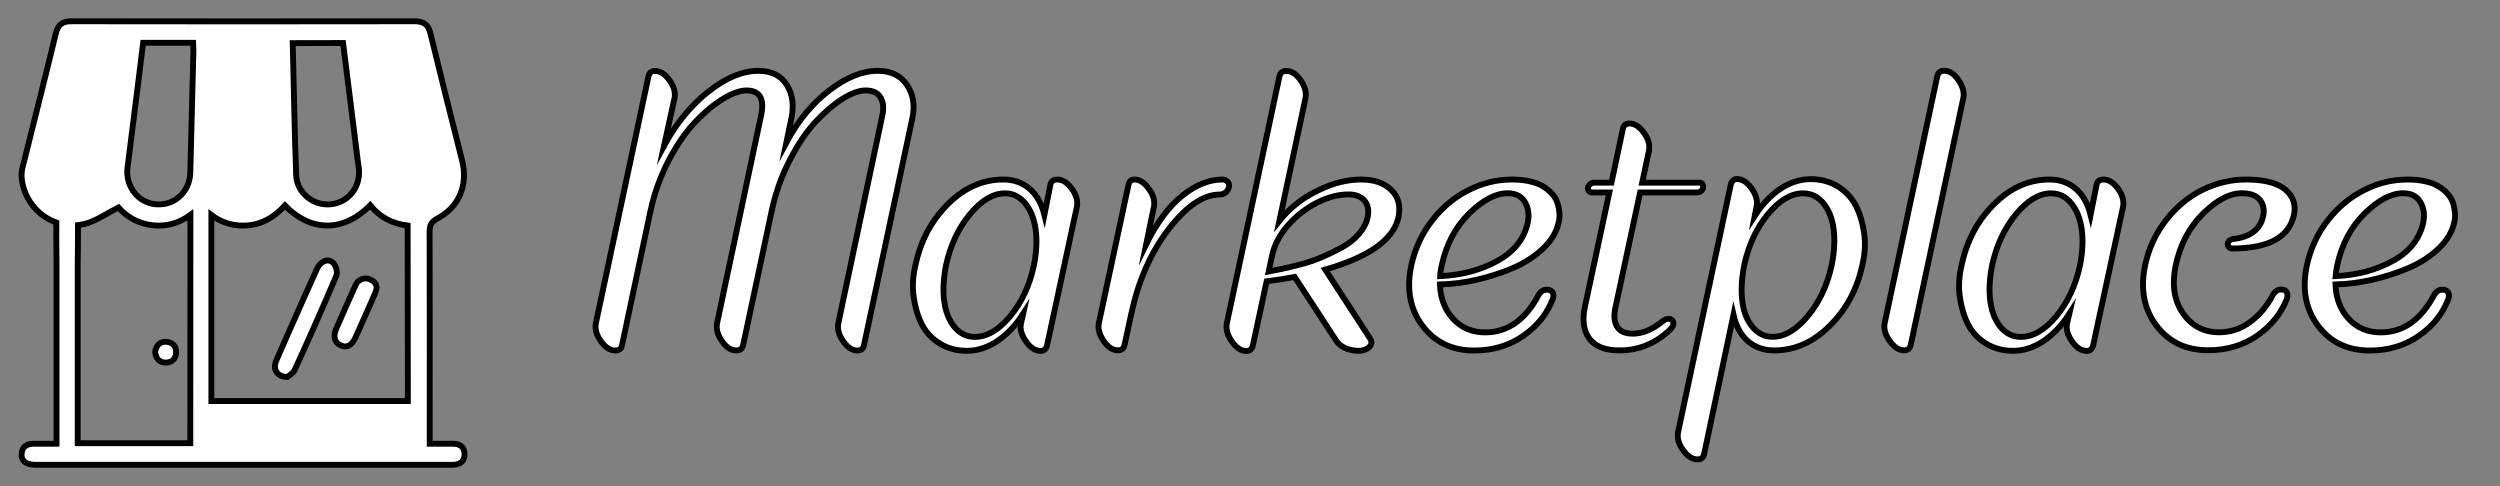 <?xml version="1.0" encoding="utf-8"?>
<!-- Generator: Adobe Illustrator 22.0.0, SVG Export Plug-In . SVG Version: 6.00 Build 0)  -->
<svg version="1.1" id="Layer_1" xmlns="http://www.w3.org/2000/svg" xmlns:xlink="http://www.w3.org/1999/xlink" x="0px" y="0px"
	 viewBox="0 0 2551.2 496.1" style="enable-background:new 0 0 2551.2 496.1;" xml:space="preserve">
<rect x="0" y="0" width="2551.2" height="496.1" fill="#808080" stroke="none"/>
<style type="text/css">
	.st0{fill:#FFFFFF;stroke:#000000;stroke-width:6;stroke-miterlimit:10;}
</style>
<title>CompanyLogo</title>
<path class="st0" d="M298.7,43.9L298.7,43.9c0.6,24.4,1.1,48.4,1.7,72.3C299.8,92.3,299.3,68.2,298.7,43.9z M132,156.3
	c3.2-24.8,6.3-49.7,9.4-74.7C138.3,106.6,135.2,131.5,132,156.3z M338.1,208.4c-17.9,2.2-35.2-11.3-35.9-29.7
	c-0.1-1.5-0.1-3.1-0.2-4.6c0.1,1.5,0.1,3.1,0.2,4.6C302.9,197.1,320.2,210.6,338.1,208.4c15.7-1.9,26.9-14.3,28.1-29.6
	C365,194.1,353.8,206.5,338.1,208.4z M146.1,43.7c-0.5,4.2-1.1,8.4-1.6,12.6C145,52.1,145.6,47.9,146.1,43.7z M362.6,144.7
	c0.8,6.4,1.6,12.7,2.4,19.1C364.2,157.5,363.4,151.1,362.6,144.7z M159.2,208.5c-11-0.9-20.7-7.5-25.6-17.4
	C138.5,201,148.2,207.6,159.2,208.5c2.9,0.2,5.8,0.1,8.7-0.4C165,208.6,162.1,208.7,159.2,208.5z M462.3,452.8
	c-7.5-0.1-14.9,0-23.8,0v-10.6c0-68.5,0.1-137-0.1-205.5c0-6.7,1.5-10.3,7.9-13.7c22.3-11.7,31.5-34.3,25.3-59
	c-10.9-43.2-21.8-86.3-32.3-129.6c-2.2-9.2-6.7-12.7-16.2-12.7c-116.7,0.2-233.4,0.2-350.1,0c-9.5,0-13.9,3.6-16.1,12.8
	c-11,45.6-22.6,91-33.9,136.5c-0.9,3.5-1.2,7.1-0.9,10.6c2,20.7,15.8,38.5,35.4,45.5c-0.2,16.1,0.2,39.9,0.2,41.9
	c0,58,0,116.1,0,174.1v9.7H46.5c-3.6,0-7.2,0.1-10.8,0c-7.5-0.2-13.1,2.2-13.7,10.6c-0.5,6.8,4.6,10.7,13.3,10.9c1.5,0,3,0,4.5,0
	h416.5c2.1,0,4.2,0,6.3,0c7.1-0.2,11.6-3.7,11.5-10.9C474,456.2,469.3,452.9,462.3,452.8z M350.1,43.9L350.1,43.9l11.1,89
	c0.5,3.9,1,7.9,1.5,11.8c0.8,6.4,1.6,12.7,2.4,19.1c0.3,2.4,0.6,4.9,1,7.3c0.3,1.9,0.4,3.8,0.3,5.8l0,0c0,0.6,0,1.3-0.1,1.9
	c-1.2,15.3-12.4,27.7-28.1,29.6c-17.9,2.2-35.2-11.3-35.9-29.7c-0.1-1.5-0.1-3.1-0.2-4.6c-0.7-19.2-1.3-38.5-1.7-57.8
	c-0.6-23.9-1.1-48-1.7-72.3L350.1,43.9z M194.2,443v9.3H79.3v-10.1c0-57.8,0-115.5,0-173.2c0-1.9,0.4-23.3,0.3-39.3
	c2.5-0.3,4.9-0.7,7.3-1.3c11.6-3.1,22-10.7,34-16.7c10.4,11.9,25.5,18.7,41.3,18.5c12.3,0,22.8-4.1,32.1-10.9
	C194.2,278.6,194.2,386.8,194.2,443z M194.2,176c-0.5,16.7-11.5,29.4-26.3,32.1c-2.9,0.5-5.8,0.6-8.7,0.4
	c-11-0.9-20.7-7.5-25.6-17.4c-3.2-6.4-4.4-13.5-3.4-20.6c0.6-4.7,1.2-9.5,1.8-14.2c3.2-24.8,6.3-49.7,9.4-74.7
	c1.1-8.4,2.1-16.8,3.1-25.3c0.5-4.2,1.1-8.4,1.6-12.6H197c0.1,2.7,0.4,5.3,0.4,7.8C196.3,93,195.3,134.5,194.2,176L194.2,176z
	 M416.2,409.3H215.7v-10.1c0-41.6,0-134.1,0-179.8c9.2,7.1,20.6,10.9,32.2,10.8c17.5,0.1,31.4-7.9,42.9-20.5
	c24.9,25.8,58.2,28.8,87-0.2c9.8,12.4,23.2,18.9,38.2,20.7L416.2,409.3z M340.4,268.7c-5.1-5.6-13.2-2.6-17,5.8
	c-8.4,18.4-16.6,37-24.8,55.6c-5.7,12.8-11.5,25.6-16.9,38.5c-3.5,8.4,1.3,16.2,11.7,16c1.6-1.5,5.7-3.6,7.2-6.8
	c14.6-32,29-64.2,42.7-96.6C344.6,277.9,343,271.5,340.4,268.7z M363,290.7c-6.8,15-13.5,30-20,45c-3.4,7.9-1.5,13.9,4.8,16.8
	c6.1,2.8,11.2,0.1,15.1-8.4c6.4-14.1,12.6-28.4,18.9-42.6c1-2.2-0.1,0.4,1.5-3.8c2.7-6.1-0.2-10.2-5.7-12.6
	C372,282.6,365.5,285.1,363,290.7L363,290.7z M158.3,359.2c0.7,6.5,4.1,10.8,10.8,10.8c6.2,0.1,10.2-3.7,10.6-9.9
	c0.4-6.6-3.5-10.9-10.1-11.3S159.3,352.7,158.3,359.2z"/>
<g>
	<path class="st0" d="M787.5,215.2l-29.2,137.3c-0.9,3.4-3.2,5.1-7,5.1c-5.3,0-10.1-3.1-14.5-9.4c-4.4-6.3-6.1-12.3-5.1-18.1
		l45-212.4c3.6-16.9-1.4-25.4-14.9-25.4c-6.5,0-14.4,2.8-23.7,8.4c-9.3,5.6-18.7,13.4-28.3,23.4c-9.6,10-18.7,23-27.2,39.2
		c-8.5,16.2-14.8,33.5-18.8,52l-29.2,137.7c-0.9,3.1-3.1,4.7-6.6,4.7c-5.3,0-10.2-3.1-14.7-9.4c-4.6-6.3-6.3-12.3-5.3-18.1
		l53.8-252.5c0.9-3.6,3.1-5.3,6.6-5.3c5.3,0,10.2,3.1,14.7,9.4c4.6,6.3,6.3,12.3,5.3,18.1l-10.7,48.7c12-22.2,26.9-40.5,44.8-54.8
		c17.9-14.3,35.1-21.5,51.4-21.5c13.2,0,22.9,4.7,28.9,14.2c6,9.5,7.6,20.9,4.8,34.3l-5.1,24.5c11.8-22.1,26.4-39.7,43.7-53
		c17.3-13.3,33.8-20,49.4-20c13.4,0,23.3,4.7,29.8,14.2c6.5,9.5,8.4,20.7,5.7,33.8l-49.5,232.3c-0.9,3.4-3.1,5.1-6.6,5.1
		c-5.3,0-10.1-3.1-14.5-9.4c-4.4-6.3-6.1-12.3-5.1-18.1l45-212.4c1.6-7.4,1-13.5-1.8-18.3c-2.8-4.8-7.9-7.2-15.3-7.2
		c-6.5,0-14.3,2.8-23.3,8.4c-9,5.6-18.1,13.4-27.5,23.4c-9.4,10-18.2,23-26.5,39.2C797.6,179.4,791.5,196.7,787.5,215.2z"/>
	<path class="st0" d="M1044.1,320.2c-7.8,12.1-16.7,21.4-26.6,28c-9.9,6.5-20.2,9.8-30.8,9.8c-10.4,0-19.6-2.5-27.6-7.4
		c-8-4.9-14.1-11.4-18.3-19.5c-4.1-8.1-6.9-17.4-8.4-28c-1.5-10.5-0.9-21.3,1.8-32.4c5.1-24.6,16.1-45.4,32.9-62.2
		c16.8-16.9,35.7-25.3,56.8-25.3c10.4,0,19.2,3.1,26.6,9.3c7.3,6.2,12.4,15.1,15.3,26.8l6.2-31.2c0.9-3.3,3.2-4.9,7-4.9
		c5.3,0,10.2,3.1,14.7,9.3c4.6,6.2,6.3,12.3,5.3,18.3l-30.5,141.7c-0.9,3.7-3.1,5.6-6.6,5.6c-5.4,0-10.4-3.2-14.9-9.7
		c-4.6-6.5-6.3-12.6-5.1-18.3L1044.1,320.2z M1025.6,197.3c-12.2,0-24.2,7.2-36,21.5c-11.7,14.3-19.8,31.6-24.2,52
		c-2.7,13.8-3.3,26.1-1.8,36.9c1.5,10.8,5,19.5,10.6,26.2c5.6,6.6,12.4,9.9,20.5,9.9c12.5,0,24.6-7.1,36.3-21.2
		c11.7-14.2,19.7-31.4,24.1-51.8c2.7-13.8,3.3-26.2,1.7-37c-1.6-10.9-5.1-19.7-10.7-26.4C1040.5,200.6,1033.7,197.3,1025.6,197.3z"
		/>
	<path class="st0" d="M1154.5,320l-7,32.4c-0.9,3.4-3.1,5.1-6.6,5.1c-5.3,0-10.1-3.1-14.5-9.4c-4.4-6.3-6.1-12.3-5.1-18.1
		l30.3-141.5c0.9-3.6,2.8-5.3,6-5.3c5.3,0,10.2,3.1,14.7,9.4c4.6,6.3,6.3,12.3,5.3,18.1l-7.9,38.4c10.8-21.9,23.1-38.4,36.8-49.4
		c13.7-11,27.4-16.5,41.1-16.5c2,0,3.7,0.7,5.1,2.2c1.4,1.5,1.9,3.2,1.5,5.2c-0.4,2.1-1.5,4-3.3,5.6c-1.8,1.6-3.9,2.3-6.3,2.3
		c-16.5,0-33.8,11.8-52,35.3C1174.5,257.4,1161.8,286.2,1154.5,320z"/>
	<path class="st0" d="M1389.1,183.2c13.1,0,23.3,3.5,30.6,10.6c7.3,7,9.8,16.3,7.4,27.9c-4.8,22.6-29.7,40.4-74.7,53.4l45.5,70
		c2.3,3.3,2.1,6.2-0.4,8.8c-3.7,3.7-9.3,4.9-16.9,3.6c-7.5-1.3-13.1-4.4-16.7-9.4l-42.7-65.5c-8.1,1.6-17.6,3.1-28.6,4.5l-14.1,65.5
		c-0.9,3.7-3.1,5.6-6.6,5.6c-5.3,0-10.2-3.2-14.7-9.6c-4.6-6.4-6.3-12.5-5.3-18.4l53.8-252.5c0.9-3.6,3.2-5.3,7-5.3
		c5.3,0,10.1,3.1,14.5,9.4c4.4,6.3,6.1,12.3,5.1,18.1l-26.7,125.5c10.5-13.1,23.5-23.4,38.9-30.8
		C1359.9,186.9,1374.7,183.2,1389.1,183.2z M1294.7,277.1c4-0.7,8.3-1.6,13-2.6c4.7-1,11-2.5,18.8-4.5c7.8-2,15.3-4.5,22.3-7.5
		c7-3,14-6.4,20.8-10.1c6.8-3.8,12.6-8.3,17.2-13.7c4.6-5.3,7.6-11.1,8.9-17.2c1.4-7,0.3-12.6-3.3-16.8c-3.6-4.2-9.1-6.3-16.3-6.3
		c-10.1,0-20.7,2.7-31.7,8.2c-11,5.5-20.9,13.1-29.6,22.8c-8.7,9.7-14.2,20.2-16.7,31.5L1294.7,277.1z"/>
	<path class="st0" d="M1543,183.2c6.5,0,12.5,0.6,17.9,1.8c5.4,1.2,9.9,2.9,13.4,5c3.6,2.1,6.7,4.6,9.3,7.5c2.6,2.8,4.5,5.9,5.6,9.2
		c1.1,3.3,1.8,6.7,2.1,10.1c0.4,3.5,0.1,6.9-0.7,10.1c-2.1,9.8-7.5,18.8-16.1,26.9c-8.6,8.1-18.8,14.7-30.6,19.7
		c-11.8,5.1-24.2,9-37,12c-12.9,2.9-25.4,4.5-37.5,4.8c0.6,14.4,5.1,26.1,13.6,35.2c8.5,9.1,19.3,13.7,32.6,13.7
		c22.9,0,41.1-12.8,54.6-38.4c2.3-3.8,5.5-5.6,9.6-5.1c2.1,0.3,3.7,1.2,4.6,2.7c0.9,1.5,1.1,3.5,0.5,5.9
		c-5.7,15.4-15.7,28.1-30.1,38.2c-14.4,10.1-31.2,15.2-50.4,15.2c-22.5,0-40.1-8.4-52.8-25.3c-12.7-16.9-16.5-37.4-11.4-61.6
		c3.8-17.5,11.1-33,21.8-46.5c10.7-13.5,23.1-23.7,37.3-30.6C1513.3,186.6,1527.9,183.2,1543,183.2z M1469.6,281.8
		c21.9-1,41.4-6.2,58.5-15.6c17.1-9.4,27.4-22.5,31-39.3c1.6-7.7,0.6-14.5-2.9-20.6c-3.5-6-9.4-9.1-17.6-9.1
		c-12.2,0-25.3,6.9-39.3,20.6c-13.9,13.7-23.3,31.3-28,52.8C1470.3,275,1469.7,278.7,1469.6,281.8z"/>
	<path class="st0" d="M1624.6,196.4c-1.3,0-2.3-0.5-3.2-1.5c-0.9-1-1.1-2.1-0.9-3.4c0.1-1.3,0.9-2.5,2.2-3.5
		c1.3-1.1,2.7-1.6,3.9-1.6h17.9l11.7-55.3c0.9-3.4,3.1-5.1,6.6-5.1c5.3,0,10.2,3.1,14.7,9.4c4.6,6.3,6.3,12.3,5.3,18.1l-7,32.9h58.7
		c1.3,0,2.2,0.5,2.9,1.6c0.6,1.1,0.8,2.2,0.5,3.5c-0.1,1.3-0.8,2.4-2,3.4c-1.2,1-2.5,1.5-3.7,1.5h-58.5l-25.4,118.5
		c-1.6,7.7-0.9,13.9,2,18.6c2.9,4.7,8.2,7,15.9,7c10,0,20.1-4.2,30.3-12.6c2.1-1.7,4.1-2.6,6-2.6c1.7,0,3.1,0.6,4.1,1.7
		c1,1.1,1.3,2.6,0.9,4.3c-0.3,2-2.3,4.6-6.2,7.9c-14.1,12.2-30.2,18.4-48.5,18.4c-14.8,0-25.1-4.1-31-12.2c-5.8-8.1-7.3-18.8-4.5-32
		l25-117H1624.6z"/>
	<path class="st0" d="M1847.8,182.8c10.4,0,19.6,2.5,27.6,7.4c8,4.9,14.2,11.5,18.4,19.6c4.2,8.2,7,17.5,8.5,28.1
		c1.5,10.5,0.9,21.3-1.8,32.4c-5.1,24.5-16.2,45.1-33.1,62c-16.9,16.9-35.9,25.3-57,25.3c-10.4,0-19.2-3.1-26.5-9.3
		s-12.2-15.2-14.9-27L1739,463.5c-0.9,3.6-3.1,5.3-6.6,5.3c-5.3,0-10.2-3.1-14.7-9.3c-4.6-6.2-6.3-12.3-5.3-18.3l53.8-252.7
		c1-3.8,3.1-5.8,6.4-5.8c5.4,0,10.4,3.2,14.9,9.7c4.6,6.5,6.3,12.6,5.1,18.3l-1.9,9.6c7.8-12.1,16.7-21.4,26.6-27.9
		C1827.1,186,1837.3,182.8,1847.8,182.8z M1840,197.3c-12.2,0-24.2,7.1-35.9,21.3c-11.7,14.2-19.7,31.5-24.1,51.7
		c-2.7,13.8-3.4,26.2-2,37c1.3,10.9,4.8,19.7,10.4,26.4c5.6,6.7,12.4,10,20.5,10c12.4,0,24.4-7.2,36.2-21.5s19.8-31.6,24.2-52
		c2.7-13.8,3.3-26.1,1.8-36.9c-1.5-10.8-5-19.5-10.6-26.2C1854.9,200.6,1848.1,197.3,1840,197.3z"/>
	<path class="st0" d="M1923.2,330.1L1977,77.5c0.9-3.6,3.2-5.3,7-5.3c5.3,0,10.1,3.1,14.5,9.4c4.4,6.3,6.1,12.3,5.1,18.1
		l-53.8,252.7c-0.9,3.4-3.1,5.1-6.6,5.1c-5.3,0-10.2-3.1-14.7-9.4C1924,341.9,1922.2,335.9,1923.2,330.1z"/>
	<path class="st0" d="M2111.7,320.2c-7.8,12.1-16.7,21.4-26.6,28c-9.9,6.5-20.2,9.8-30.8,9.8c-10.4,0-19.6-2.5-27.6-7.4
		c-8-4.9-14.1-11.4-18.3-19.5c-4.1-8.1-6.9-17.4-8.4-28c-1.5-10.5-0.9-21.3,1.8-32.4c5.1-24.6,16.1-45.4,32.9-62.2
		c16.8-16.9,35.7-25.3,56.8-25.3c10.4,0,19.2,3.1,26.6,9.3c7.3,6.2,12.4,15.1,15.3,26.8l6.2-31.2c0.9-3.3,3.2-4.9,7-4.9
		c5.3,0,10.2,3.1,14.7,9.3c4.6,6.2,6.3,12.3,5.3,18.3L2136,352.5c-0.9,3.7-3.1,5.6-6.6,5.6c-5.4,0-10.4-3.2-14.9-9.7
		c-4.6-6.5-6.3-12.6-5.1-18.3L2111.7,320.2z M2093.1,197.3c-12.2,0-24.2,7.2-36,21.5c-11.7,14.3-19.8,31.6-24.2,52
		c-2.7,13.8-3.3,26.1-1.8,36.9c1.5,10.8,5,19.5,10.6,26.2c5.6,6.6,12.4,9.9,20.5,9.9c12.5,0,24.6-7.1,36.3-21.2
		c11.7-14.2,19.7-31.4,24.1-51.8c2.7-13.8,3.3-26.2,1.7-37c-1.6-10.9-5.1-19.7-10.7-26.4C2108.1,200.6,2101.2,197.3,2093.1,197.3z"
		/>
	<path class="st0" d="M2292.1,183.2c18.4,0,31.6,3.4,39.8,10.1c8.2,6.8,11.2,15.3,9.1,25.7c-4.8,23.1-26,34.6-63.4,34.6
		c-1.1,0-2.2-0.5-3.1-1.5c-0.9-1-1.3-2.1-1.2-3.4c0.4-2.3,2-3.8,4.7-4.7c18.1-1.8,28.6-9.7,31.6-23.7c1.3-6.8,0-12.4-3.7-16.7
		c-3.8-4.3-9.9-6.4-18.3-6.4c-12.2,0-25.3,6.9-39.3,20.6c-13.9,13.7-23.3,31.3-28,52.8c-4.1,19.6-1.7,36,7.3,49s21.3,19.5,36.9,19.5
		c11.7,0,22.2-3.5,31.7-10.5c9.5-7,17.1-16,22.9-27.1c2.4-4.4,5.6-6.4,9.6-6c2.6,0.1,4.2,1.1,5,3c0.8,1.9,0.8,3.9,0.1,6.2
		c-5.8,15.1-15.9,27.6-30.2,37.7c-14.3,10-31.1,15-50.3,15c-22.5,0-40.1-8.4-52.8-25.3c-12.7-16.9-16.5-37.4-11.4-61.6
		c3.8-17.5,11.1-33,21.8-46.5c10.7-13.5,23.1-23.7,37.3-30.6C2262.4,186.6,2277,183.2,2292.1,183.2z"/>
	<path class="st0" d="M2456.9,183.2c6.5,0,12.5,0.6,17.9,1.8c5.4,1.2,9.9,2.9,13.4,5c3.6,2.1,6.7,4.6,9.3,7.5
		c2.6,2.8,4.5,5.9,5.6,9.2c1.1,3.3,1.8,6.7,2.1,10.1c0.4,3.5,0.1,6.9-0.7,10.1c-2.1,9.8-7.5,18.8-16.1,26.9
		c-8.6,8.1-18.8,14.7-30.6,19.7c-11.8,5.1-24.2,9-37,12c-12.9,2.9-25.4,4.5-37.5,4.8c0.6,14.4,5.1,26.1,13.6,35.2
		c8.5,9.1,19.3,13.7,32.6,13.7c22.9,0,41.1-12.8,54.6-38.4c2.3-3.8,5.5-5.6,9.6-5.1c2.1,0.3,3.7,1.2,4.6,2.7
		c0.9,1.5,1.1,3.5,0.5,5.9c-5.7,15.4-15.7,28.1-30.1,38.2c-14.4,10.1-31.2,15.2-50.4,15.2c-22.5,0-40.1-8.4-52.8-25.3
		c-12.7-16.9-16.5-37.4-11.4-61.6c3.8-17.5,11.1-33,21.8-46.5c10.7-13.5,23.1-23.7,37.3-30.6
		C2427.2,186.6,2441.8,183.2,2456.9,183.2z M2383.4,281.8c21.9-1,41.4-6.2,58.5-15.6c17.1-9.4,27.4-22.5,31-39.3
		c1.6-7.7,0.6-14.5-2.9-20.6c-3.5-6-9.4-9.1-17.6-9.1c-12.2,0-25.3,6.9-39.3,20.6c-13.9,13.7-23.3,31.3-28,52.8
		C2384.2,275,2383.6,278.7,2383.4,281.8z"/>
</g>
</svg>
